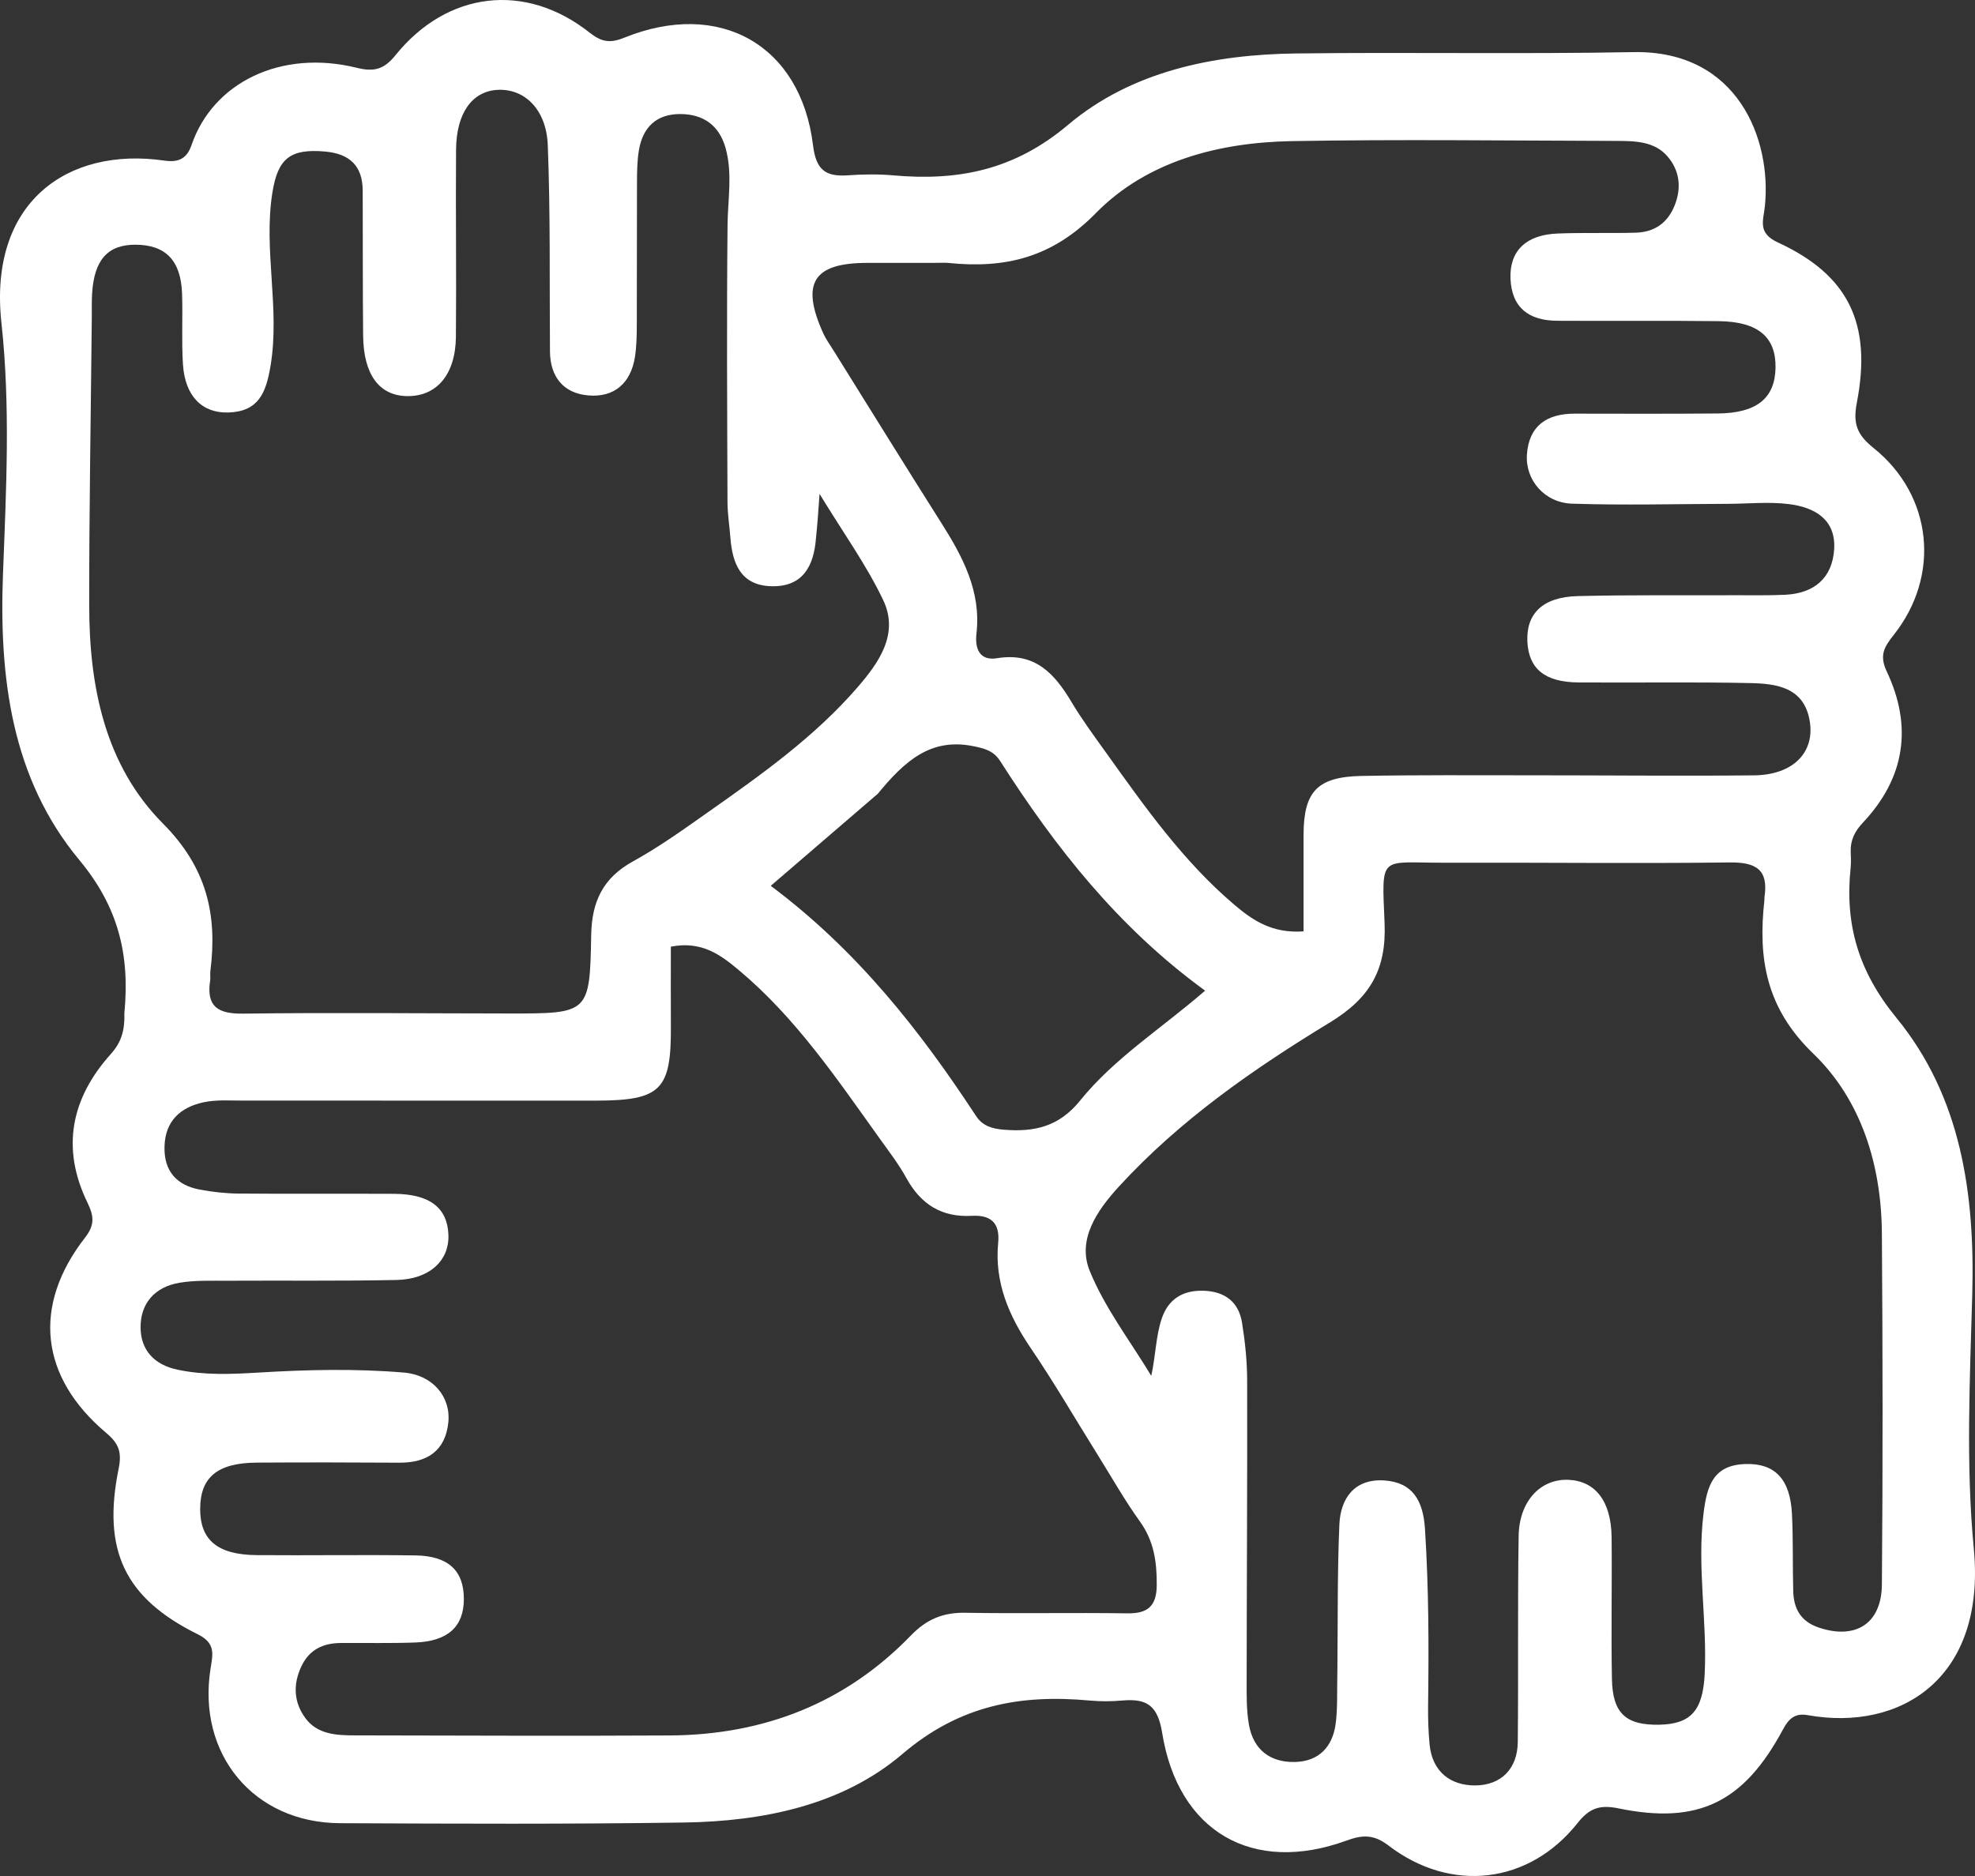<svg width="140" height="133" viewBox="0 0 140 133" fill="none" xmlns="http://www.w3.org/2000/svg">
<rect x="0" y="0" width="140" height="133" fill="#333333" stroke="none"/>
<path d="M8.816 71.834C9.219 67.636 8.364 64.271 5.62 60.967C0.803 55.169 -0.068 48.02 0.212 40.689C0.438 34.754 0.746 28.787 0.101 22.885C-0.829 14.361 4.764 10.384 11.664 11.387C12.698 11.537 13.257 11.217 13.581 10.274C15.101 5.846 19.923 3.478 25.296 4.808C26.534 5.114 27.231 4.909 28.028 3.921C31.708 -0.639 37.249 -1.285 41.796 2.314C42.639 2.982 43.25 3.078 44.241 2.676C50.998 -0.063 56.763 3.178 57.633 10.303C57.845 12.034 58.504 12.537 60.084 12.43C61.152 12.357 62.236 12.335 63.3 12.431C67.918 12.845 71.9 12.069 75.72 8.844C80.2 5.062 85.996 3.863 91.868 3.79C99.837 3.691 107.81 3.846 115.778 3.695C123.223 3.553 125.588 9.933 125.107 14.605C124.999 15.656 124.564 16.513 126.031 17.19C131.015 19.49 132.71 22.921 131.625 28.542C131.334 30.05 131.638 30.82 132.822 31.771C137.004 35.134 137.576 40.819 134.231 45.023C133.548 45.883 133.209 46.469 133.745 47.606C135.589 51.514 135.043 55.152 132.043 58.334C131.48 58.931 131.166 59.559 131.19 60.368C131.201 60.748 131.225 61.133 131.185 61.51C130.765 65.514 131.72 68.851 134.428 72.158C139.023 77.767 140 84.65 139.805 91.77C139.64 97.773 139.344 103.829 139.914 109.784C140.797 118.996 134.714 122.773 128.147 121.597C127.215 121.43 126.785 121.87 126.374 122.635C123.61 127.778 120.383 129.371 114.732 128.206C113.382 127.928 112.656 128.202 111.828 129.246C108.393 133.579 102.851 134.236 98.406 130.827C97.393 130.05 96.582 130.074 95.476 130.479C88.822 132.917 83.512 129.895 82.379 122.842C82.067 120.894 81.273 120.406 79.555 120.559C78.795 120.626 78.018 120.631 77.258 120.561C72.333 120.108 68.036 120.883 63.974 124.346C59.704 127.988 54.093 129.127 48.465 129.209C40.343 129.328 32.219 129.295 24.096 129.256C17.986 129.227 13.962 124.373 14.925 118.291C15.082 117.293 15.311 116.503 14.024 115.866C8.837 113.299 7.231 109.913 8.412 104.11C8.648 102.952 8.417 102.335 7.537 101.594C2.823 97.626 2.268 92.569 6.039 87.727C6.748 86.817 6.64 86.168 6.204 85.272C4.315 81.395 5.042 77.861 7.853 74.729C8.592 73.906 8.854 73.066 8.816 71.834ZM57.84 38.17C57.687 40.148 56.898 41.631 54.653 41.56C52.498 41.492 51.913 39.937 51.773 38.104C51.71 37.269 51.572 36.436 51.569 35.601C51.547 29.05 51.507 22.499 51.573 15.949C51.592 14.13 51.935 12.313 51.438 10.511C50.994 8.902 49.879 8.098 48.243 8.085C46.521 8.071 45.55 9.04 45.284 10.683C45.162 11.43 45.157 12.2 45.154 12.96C45.14 16.312 45.154 19.663 45.141 23.015C45.138 23.774 45.126 24.543 45.011 25.291C44.723 27.161 43.546 28.199 41.685 28.032C39.933 27.876 38.998 26.709 38.985 24.909C38.948 20.036 39.021 15.158 38.83 10.29C38.729 7.719 37.142 6.245 35.229 6.373C33.451 6.492 32.347 8.036 32.328 10.616C32.295 15.034 32.357 19.452 32.318 23.869C32.293 26.564 30.945 28.125 28.832 28.082C26.875 28.042 25.769 26.549 25.741 23.798C25.707 20.371 25.724 16.944 25.711 13.516C25.704 11.758 24.783 10.896 23.038 10.743C20.6 10.53 19.702 11.207 19.312 13.633C18.656 17.723 19.863 21.82 19.178 25.937C18.859 27.853 18.326 29.172 16.201 29.243C14.322 29.306 13.117 28.078 12.97 25.849C12.861 24.18 12.963 22.498 12.906 20.824C12.826 18.46 11.736 17.349 9.585 17.349C7.631 17.348 6.673 18.429 6.528 20.823C6.496 21.354 6.513 21.889 6.508 22.422C6.441 29.271 6.318 36.121 6.324 42.971C6.329 48.673 7.441 54.251 11.551 58.385C14.658 61.508 15.42 64.843 14.912 68.847C14.884 69.072 14.929 69.307 14.895 69.531C14.619 71.368 15.447 71.885 17.239 71.862C23.521 71.78 29.805 71.846 36.089 71.851C41.746 71.856 41.81 71.855 41.907 66.289C41.948 63.93 42.735 62.243 44.871 61.067C46.741 60.037 48.49 58.778 50.239 57.546C53.993 54.903 57.743 52.236 60.77 48.747C62.295 46.988 63.748 44.949 62.608 42.548C61.423 40.055 59.778 37.779 58.095 35.015C58.004 36.323 57.952 37.076 57.84 38.17ZM77.683 102.935C76.15 100.476 74.692 97.966 73.064 95.572C71.512 93.289 70.485 90.899 70.757 88.101C70.895 86.68 70.211 86.125 68.895 86.197C66.749 86.315 65.275 85.382 64.256 83.53C63.708 82.533 63.003 81.618 62.337 80.688C59.316 76.472 56.409 72.156 52.377 68.781C51.097 67.71 49.754 66.687 47.554 67.114C47.554 69.014 47.546 70.896 47.556 72.777C47.581 77.287 46.849 78.026 42.217 78.03C33.867 78.038 25.517 78.022 17.167 78.026C16.25 78.026 15.303 77.957 14.42 78.149C12.771 78.507 11.699 79.496 11.661 81.306C11.624 83.024 12.51 84.027 14.164 84.337C15.06 84.505 15.981 84.61 16.892 84.618C20.568 84.649 24.246 84.619 27.923 84.637C30.456 84.65 31.714 85.617 31.787 87.545C31.855 89.371 30.448 90.696 28.103 90.745C24.122 90.828 20.137 90.775 16.154 90.798C15.008 90.804 13.841 90.754 12.72 90.942C11.001 91.231 9.959 92.375 9.965 94.1C9.971 95.716 10.93 96.756 12.585 97.105C14.483 97.506 16.387 97.426 18.304 97.31C21.745 97.103 25.197 97.019 28.633 97.309C30.655 97.479 31.968 99.012 31.781 100.838C31.575 102.844 30.296 103.71 28.312 103.698C24.941 103.677 21.57 103.671 18.2 103.693C15.42 103.711 14.2 104.727 14.189 106.959C14.178 109.176 15.417 110.228 18.197 110.251C21.949 110.282 25.702 110.217 29.453 110.272C31.789 110.306 32.879 111.358 32.881 113.355C32.883 115.312 31.757 116.361 29.437 116.446C27.677 116.51 25.914 116.468 24.152 116.481C22.906 116.49 21.931 116.945 21.37 118.124C20.759 119.411 20.819 120.68 21.645 121.804C22.505 122.973 23.865 123.03 25.186 123.031C32.617 123.04 40.048 123.08 47.478 123.036C54.136 122.997 59.926 120.752 64.577 115.941C65.678 114.801 66.852 114.311 68.422 114.338C72.251 114.404 76.083 114.322 79.912 114.379C81.376 114.4 81.985 113.855 81.997 112.383C82.01 110.742 81.801 109.245 80.796 107.854C79.727 106.372 78.828 104.769 77.683 102.935ZM94.802 118.364C94.838 114.939 94.795 111.51 94.942 108.09C95.022 106.207 96.032 104.82 98.125 104.957C100.141 105.09 100.882 106.393 101.01 108.38C101.281 112.566 101.286 116.748 101.232 120.935C101.221 121.847 101.251 122.764 101.338 123.672C101.522 125.601 102.818 126.589 104.572 126.579C106.391 126.569 107.568 125.415 107.589 123.506C107.64 118.634 107.573 113.76 107.651 108.888C107.691 106.424 109.201 104.836 111.167 104.912C113.085 104.986 114.213 106.43 114.24 108.98C114.275 112.33 114.2 115.681 114.263 119.031C114.309 121.483 115.265 122.329 117.657 122.273C119.844 122.223 120.708 121.279 120.837 118.703C121.028 114.907 120.286 111.125 120.755 107.311C120.996 105.359 121.422 103.855 123.754 103.792C125.81 103.737 126.899 104.856 127.024 107.322C127.117 109.145 127.065 110.976 127.115 112.802C127.149 114.043 127.635 114.955 128.941 115.392C131.526 116.256 133.377 115.124 133.4 112.331C133.47 104.032 133.458 95.732 133.399 87.433C133.365 82.612 131.946 77.982 128.539 74.701C125.181 71.467 124.61 67.954 125.071 63.823C125.079 63.747 125.066 63.669 125.077 63.595C125.368 61.669 124.498 61.12 122.615 61.144C115.875 61.228 109.134 61.141 102.393 61.163C97.767 61.179 97.941 60.496 98.147 65.442C98.285 68.738 97.118 70.756 94.271 72.488C88.854 75.783 83.628 79.412 79.304 84.134C77.752 85.829 76.349 87.882 77.243 90.091C78.312 92.729 80.121 95.071 81.609 97.541C81.929 96.052 81.932 94.751 82.341 93.51C82.806 92.101 83.838 91.461 85.322 91.508C86.833 91.557 87.809 92.306 88.044 93.779C88.26 95.128 88.403 96.504 88.406 97.868C88.422 104.95 88.376 112.031 88.37 119.113C88.369 120.176 88.349 121.26 88.537 122.298C88.851 124.028 90.017 124.951 91.776 124.917C93.481 124.884 94.455 123.851 94.676 122.229C94.829 121.104 94.767 119.95 94.802 118.364ZM66.072 18.637C64.539 18.637 63.007 18.638 61.474 18.638C57.645 18.639 56.746 20.072 58.359 23.636C58.546 24.049 58.821 24.424 59.063 24.812C61.607 28.889 64.132 32.978 66.704 37.038C68.237 39.457 69.561 41.914 69.217 44.921C69.097 45.976 69.431 46.869 70.68 46.664C73.363 46.225 74.747 47.747 75.947 49.758C76.688 51.001 77.554 52.172 78.397 53.351C81.151 57.2 83.878 61.078 87.532 64.172C88.815 65.258 90.193 66.189 92.405 66.03C92.405 63.696 92.402 61.44 92.405 59.184C92.41 56.118 93.379 55.07 96.517 55.011C100.501 54.936 104.486 54.965 108.471 54.965C113.759 54.964 119.046 55.021 124.333 54.969C127.094 54.943 128.667 53.353 128.281 51.098C127.877 48.729 125.94 48.467 124.073 48.427C120.014 48.339 115.951 48.413 111.89 48.382C109.509 48.364 108.365 47.414 108.27 45.493C108.173 43.499 109.366 42.321 111.84 42.26C115.592 42.169 119.348 42.214 123.102 42.199C124.251 42.195 125.402 42.222 126.549 42.166C128.61 42.065 129.894 40.972 130.017 38.926C130.144 36.81 128.613 35.965 126.815 35.739C125.386 35.559 123.915 35.717 122.462 35.72C118.787 35.73 115.108 35.83 111.436 35.708C109.483 35.643 108.113 34.028 108.238 32.225C108.38 30.178 109.652 29.321 111.639 29.326C115.01 29.335 118.382 29.34 121.754 29.314C124.515 29.292 125.817 28.245 125.86 26.085C125.903 23.903 124.633 22.804 121.847 22.769C118.022 22.721 114.197 22.766 110.372 22.741C108.398 22.728 107.155 21.83 107.073 19.75C106.996 17.788 108.176 16.641 110.418 16.555C112.254 16.484 114.096 16.548 115.934 16.497C117.284 16.459 118.227 15.812 118.729 14.513C119.219 13.245 119.034 12.052 118.197 11.081C117.276 10.012 115.884 9.993 114.576 9.99C106.913 9.971 99.249 9.869 91.588 10.004C86.403 10.095 81.311 11.412 77.677 15.113C74.573 18.275 71.248 19.056 67.22 18.64C66.992 18.617 66.76 18.637 66.072 18.637ZM62.223 56.275C59.772 58.383 57.321 60.492 54.636 62.801C60.762 67.384 65.209 73.053 69.19 79.12C69.65 79.821 70.314 80.019 71.138 80.089C73.302 80.27 75.059 79.891 76.564 78.027C78.991 75.018 82.332 72.916 85.425 70.233C79.246 65.734 74.807 60.065 70.893 53.947C70.433 53.228 69.793 53.061 68.995 52.9C65.971 52.289 64.128 53.956 62.223 56.275Z" fill="white"/>
</svg>
